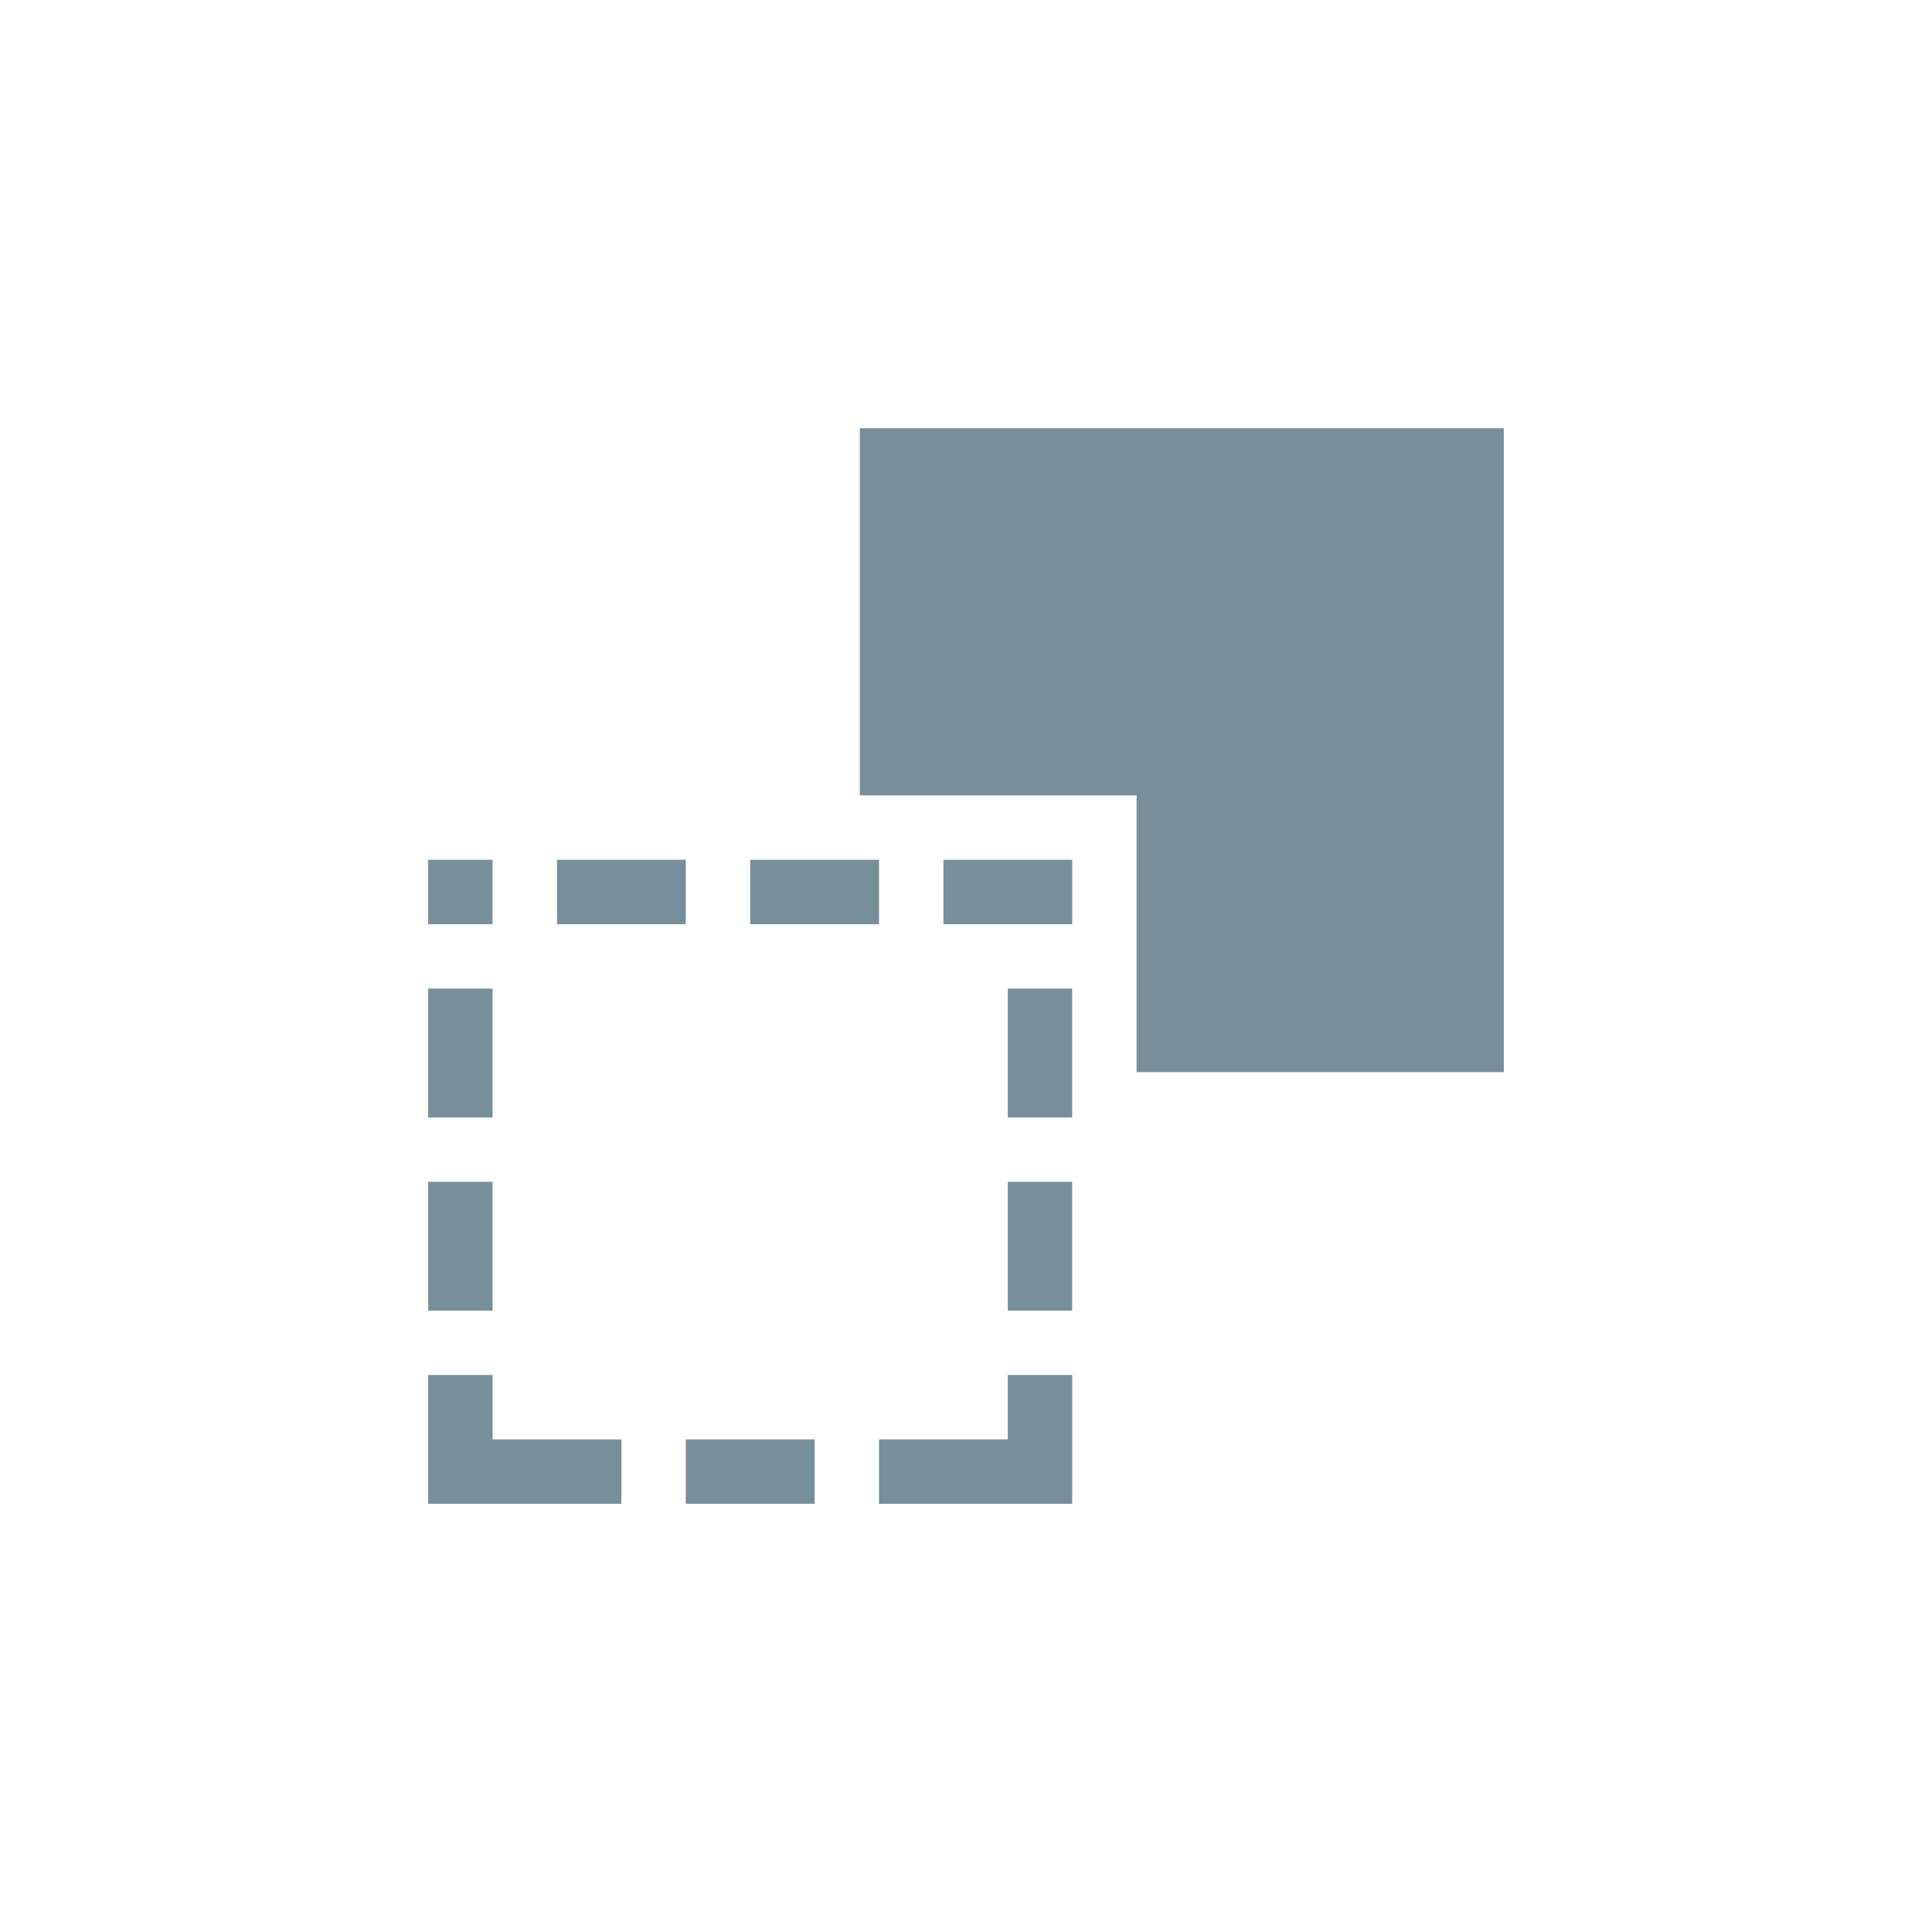 <?xml version="1.0" encoding="utf-8"?>
<!-- Generator: Adobe Illustrator 18.1.1, SVG Export Plug-In . SVG Version: 6.00 Build 0)  -->
<svg version="1.1" id="Слой_1" xmlns="http://www.w3.org/2000/svg" xmlns:xlink="http://www.w3.org/1999/xlink" x="0px" y="0px"
	 viewBox="0 0 100 100" style="enable-background:new 0 0 100 100;" xml:space="preserve">
<style type="text/css">
	.st0{fill:#778F9B;}
</style>
<g>
	<polygon class="st0" points="44.503,22.163 44.503,41.17 58.83,41.17 58.83,55.497 77.837,55.497 77.837,22.163 	"/>
	<polygon class="st0" points="52.163,74.503 45.497,74.503 45.497,77.837 52.163,77.837 55.497,77.837 55.497,71.17 52.163,71.17 	
		"/>
	<rect x="35.497" y="74.503" class="st0" width="6.667" height="3.333"/>
	<rect x="52.163" y="61.17" class="st0" width="3.333" height="6.667"/>
	<rect x="52.163" y="51.17" class="st0" width="3.333" height="6.667"/>
	<rect x="48.83" y="44.503" class="st0" width="6.667" height="3.333"/>
	<rect x="22.163" y="51.17" class="st0" width="3.333" height="6.667"/>
	<rect x="28.83" y="44.503" class="st0" width="6.667" height="3.333"/>
	<rect x="22.163" y="44.503" class="st0" width="3.333" height="3.333"/>
	<polygon class="st0" points="25.497,71.17 22.163,71.17 22.163,77.837 25.497,77.837 32.163,77.837 32.163,74.503 25.497,74.503 	
		"/>
	<rect x="22.163" y="61.17" class="st0" width="3.333" height="6.667"/>
	<polygon class="st0" points="45.497,47.837 45.497,44.503 41.17,44.503 38.83,44.503 38.83,47.837 41.17,47.837 	"/>
</g>
</svg>
